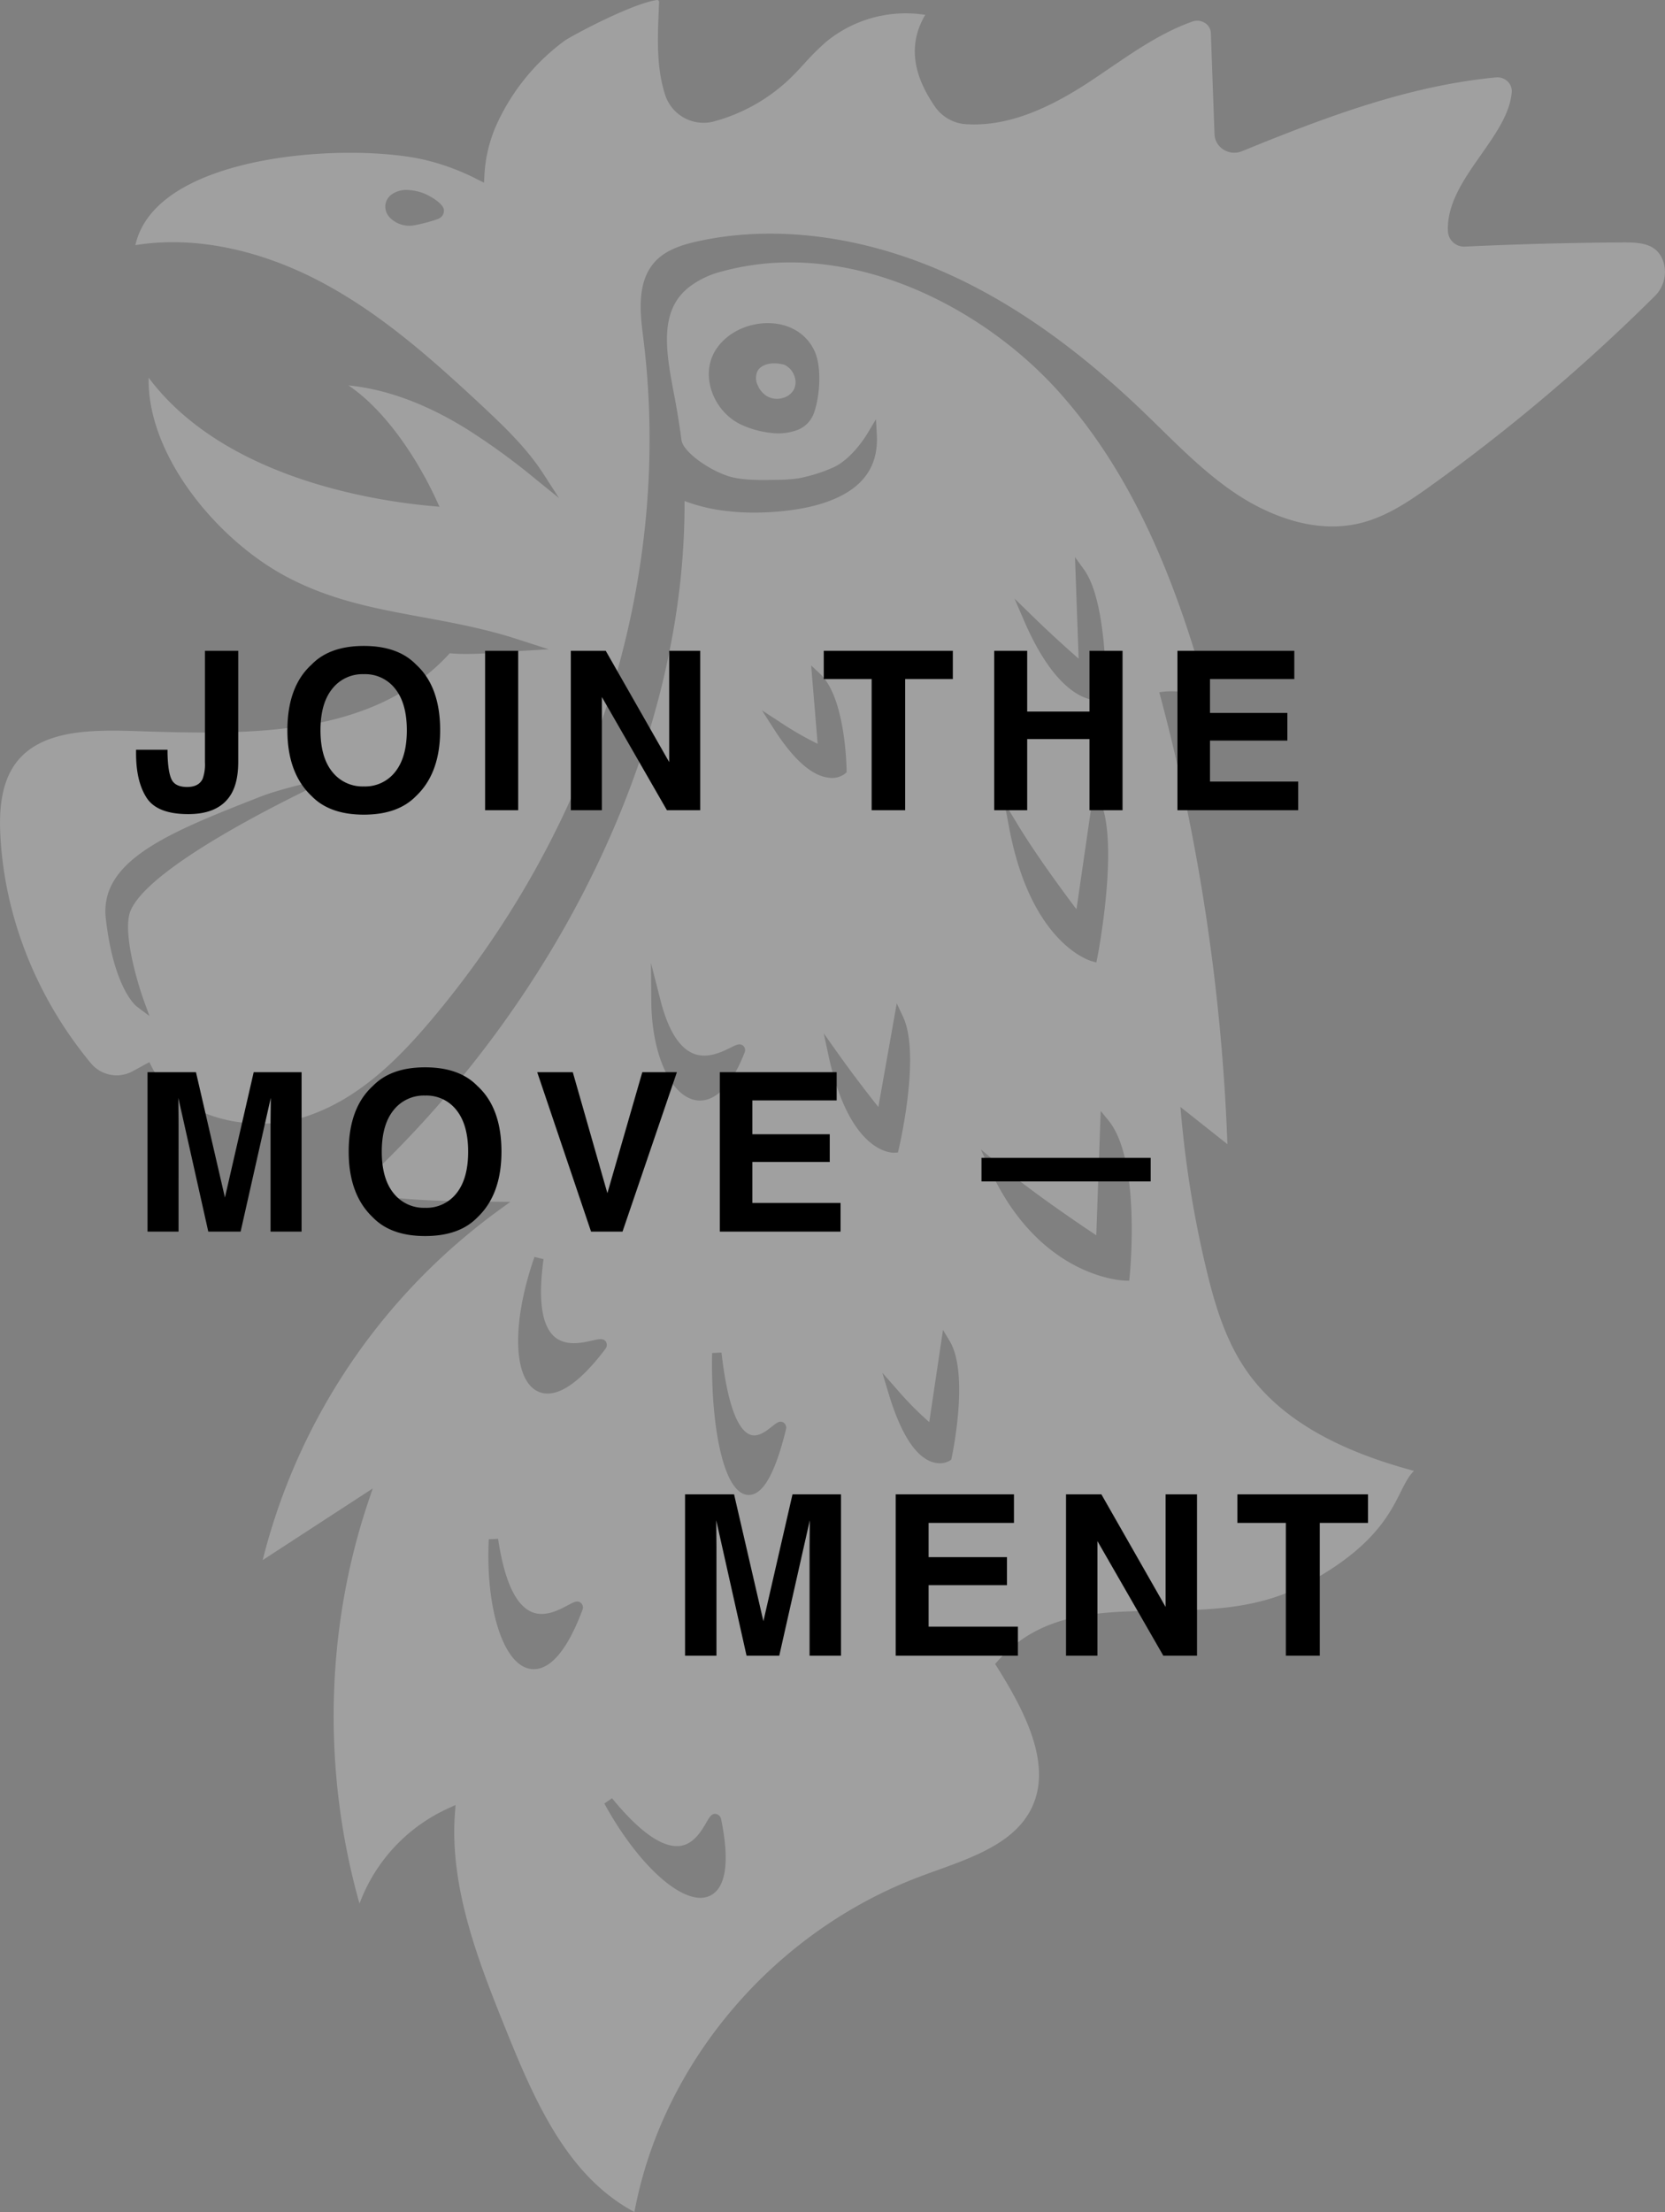 <?xml version="1.0" encoding="UTF-8"?> <svg xmlns="http://www.w3.org/2000/svg" width="616.645" height="818.908" viewBox="0 0 616.645 818.908"><rect x="0" y="0" width="616.645" height="818.908" fill="#808080" stroke="none"/><g id="join_the_movement_logo" transform="translate(-442.408 -5547.046)"><path id="Path_52" data-name="Path 52" d="M680.228,662.119a394.545,394.545,0,0,1-9.334-56.476l-.368-4.027L687.938,615.4A751.446,751.446,0,0,0,663.22,450.018l-.518-1.94,2-.226a25.7,25.7,0,0,1,16.591,4.073c-10.673-38.964-26.01-82.437-56.775-116.145-28.167-30.826-77.422-56.237-123.96-43.427a32.967,32.967,0,0,0-11.184,5.147c-12.406,8.832-9.385,24.6-6.186,41.292,1.01,5.285,1.858,10.763,2.554,15.926.652,4.84,12.194,12.491,19.644,13.969,4.823.937,10.016.864,15.043.774a65.816,65.816,0,0,0,8.46-.526,59.072,59.072,0,0,0,12.294-3.739c5.478-2.1,10.656-8.251,13.682-13.317l2.907-4.859.314,5.658c.73,12.954-6.266,21.421-21.39,25.869-9.173,2.683-22.7,3.732-33.073,2.568l-.431-.049a63.443,63.443,0,0,1-16.316-3.781c.47,88.47-46.1,185.789-122.2,255.3,12.35,3.734,34.869,3.924,48.727,4.073l8.942.1-4.2,3.063A228.973,228.973,0,0,0,330.64,769.376L371.4,742.857l-1.6,4.733c-15.965,47.373-17.1,100.041-3.3,148.962a62.714,62.714,0,0,1,32.9-35.29l2.668-1.217-.219,2.924c-2.142,28.1,9.229,56.327,19.267,81.215,11.191,27.763,23.25,53.737,47.2,66.537,10.283-55.258,51.6-103.839,105.85-124.22,1.967-.75,3.988-1.478,6.021-2.206,13.984-5.052,28.45-10.281,34.826-22.327,8.421-15.953-1.546-35.755-12.411-53.026l-.7-1.1.862-.984c16.007-18.118,37.374-18.41,60-18.738,17.9-.246,36.391-.5,53.654-9.611,25.156-13.271,31.507-25.974,35.714-34.387,1.568-3.14,2.922-5.843,4.9-7.778-29.7-7.929-49.927-19.958-61.778-36.722C687.271,688.295,683.312,674.9,680.228,662.119Zm-145.388-317.5a10.559,10.559,0,0,1-6.113,6.371,20.76,20.76,0,0,1-10.135,1.047,35.145,35.145,0,0,1-10.907-3.094c-8.5-4.092-13.465-14.12-11.306-22.845,1.921-7.742,9.826-13.736,19.22-14.566,8.82-.757,16.292,3.206,19.5,10.4C537.739,327.9,537.023,338.357,534.839,344.624ZM522.292,459.177a120.673,120.673,0,0,0,13.879,8l-2.4-29,3.287,3.07c9.443,8.852,9.818,34.582,9.833,35.663l.012.806-.611.531a7.966,7.966,0,0,1-6.023,1.483c-.114-.012-.234-.039-.348-.054-6.2-.886-12.939-6.992-20.038-18.12l-4.324-6.763ZM431.3,657.143l3.362.816c-2.04,14.729-.742,24.333,3.861,28.562,4.187,3.856,10.5,2.42,14.288,1.548,2.442-.545,3.91-.857,4.85.326a2.21,2.21,0,0,1,.085,2.508l-.158.256c-10.451,13.855-17.682,17.042-22.419,16.511a8.164,8.164,0,0,1-2.995-.935C423.28,701.982,422.918,681.128,431.3,657.143Zm17.784,130.65c-7.067,18.833-14.071,22.458-18.931,21.913-.256-.029-.511-.071-.76-.112-9.792-2.028-16.25-22.624-15.016-47.928l3.445-.173c2.232,14.965,6.242,24,11.922,26.848,5.027,2.515,10.595-.465,13.916-2.249,2.174-1.147,3.467-1.889,4.721-.957a2.208,2.208,0,0,1,.784,2.366Zm25.484-225.2-.129-14.305,3.542,13.869c2.719,10.609,6.658,17.166,11.715,19.493,5.307,2.452,10.924-.358,14.261-2,2.089-1.035,3.34-1.658,4.511-.789a2.118,2.118,0,0,1,.789,2.15l-.095.358c-6.3,16.258-13.495,18.276-17.577,17.818-.217-.024-.419-.046-.611-.083C481.64,597.4,474.736,582.048,474.566,562.592ZM495.636,893.92a8.83,8.83,0,0,1-4.051.419c-9.565-1.071-23.461-14.86-34.412-34.843l2.858-1.945q15.1,18.4,24.783,17.684c5.329-.426,8.333-5.6,10.128-8.7,1.166-2.013,1.938-3.345,3.459-3.216a2.53,2.53,0,0,1,1.933,1.621l.078.27C504.661,885.938,500.164,892.257,495.636,893.92ZM524.424,721.1c-4.148,16.842-8.835,24.739-14.329,24.123l-.107-.012c-9.185-1.222-13.436-27.332-12.886-52.507l3.464-.156c2.551,22.519,7.063,28.907,10.4,30.292,3.011,1.373,6.3-1.341,8.47-3.05,1.558-1.232,2.683-2.128,4.012-1.378a2.25,2.25,0,0,1,1.018,2.476ZM566.2,617.229l-.292,1.263-1.29.073a6.234,6.234,0,0,1-1.005-.044c-3.72-.419-16.562-4.192-23.4-35.875l-1.787-8.294,4.9,6.924c6.252,8.81,12.17,16.394,15.33,20.352l6.814-38.355,2.325,4.944C574.368,582.153,566.541,615.805,566.2,617.229Zm73.568-70.954-.372,1.855-1.811-.516c-.913-.253-22.451-6.819-30.456-49.235l-1.784-9.414,4.966,8.187c6.958,11.466,17.078,25.146,21.726,31.291l6.612-45.557,2.417,5.935C647.669,505.082,640.095,544.606,639.771,546.276ZM615.36,419.523c7.148,6.985,13.8,12.918,17.477,16.141l-1.351-37.6,3.355,4.635c8.625,11.941,8.148,45.162,8.114,46.565l-.024,1.307-1.254.338a8.307,8.307,0,0,1-2.9.11c-4.988-.558-15.622-4.932-26.22-29.569l-3.479-8.046ZM585.8,731.5l-.146.706-.6.385a7.241,7.241,0,0,1-4.562.879,10.035,10.035,0,0,1-2.206-.519c-6.147-2.274-11.484-10.79-15.849-25.294l-2.3-7.63,5.266,5.982a119.451,119.451,0,0,0,12.109,12.277l5.083-34.124,2.5,4.156C592.357,700.458,586.083,730.232,585.8,731.5Zm64.149-65.581c-.148-.017-.679-.036-1.529-.131-6.632-.743-32.559-5.9-48.656-41.516l-3.15-6.948,5.85,4.9c12.4,10.424,30.3,22.519,36.907,26.9L641,603.082l2.926,3.591c11.973,14.7,7.978,55.928,7.807,57.683l-.166,1.6ZM834.463,281.553c-19.683.127-39.38.648-58.564,1.553a5.992,5.992,0,0,1-6.281-5.441c-.582-10.274,5.933-19.561,12.219-28.52,5.526-7.883,10.741-15.325,11.406-23.193a5.011,5.011,0,0,0-1.519-3.978,5.55,5.55,0,0,0-4.185-1.522c-32.7,3.116-63.246,14.719-94.269,27.359a7.42,7.42,0,0,1-6.846-.66,7.01,7.01,0,0,1-3.269-5.663c-.365-10-.986-27.23-1.344-37.426a4.608,4.608,0,0,0-2.086-3.674,5.375,5.375,0,0,0-4.623-.64c-11.035,3.854-21.1,10.709-30.826,17.343-2.513,1.711-5.025,3.423-7.544,5.078-17.609,11.578-32.182,16.535-45.834,15.605-.2-.024-.392-.032-.582-.051a15.16,15.16,0,0,1-10.678-6.412c-8.589-12.443-9.765-23.561-3.613-34-.631-.1-1.268-.183-1.909-.256a46.467,46.467,0,0,0-34.589,10.072,87.928,87.928,0,0,0-8.2,8.129c-1.972,2.14-4.015,4.341-6.2,6.388a65.519,65.519,0,0,1-27.208,15.087,14.971,14.971,0,0,1-18.047-9.271c-3.457-10.188-2.987-21.273-2.542-31.977l.132-3.126c-.251-.438-.448-.582-.723-.545-9.5,1.283-32.33,13.641-34.251,15.062a79.192,79.192,0,0,0-24.866,30.3,52.527,52.527,0,0,0-4.869,19.627l-.141,2.644-2.371-1.178a85.936,85.936,0,0,0-20.593-7.51c-23.279-4.932-69.758-2.992-92.857,13.348-7.243,5.137-11.712,11.337-13.3,18.463,21.626-3.528,46.38,1.5,70.05,14.312,21.784,11.793,40.133,28.194,58.562,45.372,8.409,7.849,16.445,15.656,22.38,24.81l5.909,9.127-8.46-6.831a247.378,247.378,0,0,0-25.935-18.85q-22.564-13.917-43.6-16.014c13.672,9.163,25.458,27.055,32.462,42.2l1.264,2.722-3-.268c-22.592-2.057-77.242-10.819-104.71-47.5-.618,28.457,25.017,59.762,50.849,73.566,16.489,8.81,33.078,11.871,50.65,15.1,11.693,2.157,23.795,4.387,36.067,8.467l10.6,3.4-9.268.558c-1.8.112-3.727.251-5.721.4-7.267.536-15.462,1.132-21.665.519-28.82,31.627-75.491,30.117-116.715,28.8-16.625-.54-33.63-.183-42.918,10.527-7,8.061-7.23,19.99-6.792,28.257,1.573,30.2,13.526,60.166,33.655,84.358a12.383,12.383,0,0,0,15.16,2.887l6.369-3.464.8,1.607c9.419,18.867,35.787,24.649,54.805,19.25,21.051-6.006,36.7-22.064,49.228-36.968,60.69-72.234,89.147-164.149,78.06-252.171-1.117-8.835-2.649-20.922,4.757-28.471,4.1-4.165,10.018-5.918,15.269-7.089,27.751-6.169,59.762-2.32,90.125,10.816,25.148,10.875,49.635,27.912,74.854,52.059,2.194,2.1,4.382,4.243,6.559,6.371,8.942,8.757,18.205,17.806,28.837,24.732,8.664,5.626,25.893,14.478,43.977,10.595,10.125-2.167,18.816-7.988,27.561-14.283a681.106,681.106,0,0,0,82.539-69.878,12.561,12.561,0,0,0,3.189-13.346C846.794,281.981,841.1,281.533,834.463,281.553ZM395.5,272.9a57.93,57.93,0,0,1-9.18,2.4,9.353,9.353,0,0,1-2.42.029,9.94,9.94,0,0,1-6.279-3.092,5.873,5.873,0,0,1-1.541-4.582,5.728,5.728,0,0,1,2.515-3.99,9.353,9.353,0,0,1,5.685-1.519,18.719,18.719,0,0,1,5.263.974c2.469.794,7.876,3.829,8.207,6.337a3.126,3.126,0,0,1-1.229,2.88,3.493,3.493,0,0,1-.689.414ZM281.76,528.835c-3.272,7.508,2.469,26.836,4.959,33.655l2,5.478-4.665-3.5c-.346-.258-8.5-6.617-11.508-32.532-2.522-21.74,23.968-32.131,57.5-45.282,8.4-3.289,27.454-7.362,27.454-7.362C356.823,479.6,289.982,509.924,281.76,528.835ZM527.582,331.088a6.288,6.288,0,0,1-.241,5,6.611,6.611,0,0,1-4.109,3.06,7.369,7.369,0,0,1-5.77-.635,8.55,8.55,0,0,1-3.474-4.073,6.056,6.056,0,0,1,0-5.407c.947-1.573,3.084-2.6,5.577-2.69a13.433,13.433,0,0,1,1.972.071,18.628,18.628,0,0,1,2.254.4l-.01.012A7.164,7.164,0,0,1,527.582,331.088Z" transform="translate(209.054 5355.234)" fill="#fff" opacity="0.257"></path><path id="Path_92" data-name="Path 92" d="M13.453-22.382v1.361q.16,6.847,1.5,9.629T20.7-8.608q4.364,0,5.766-3.043a15.666,15.666,0,0,0,.841-6.086v-41.28H39.639v41.08q0,7.527-2.6,11.932-4.4,7.447-15.9,7.447T5.726-4.584Q1.8-10.61,1.8-21.021v-1.361Zm72.7,13.573a14.087,14.087,0,0,0,11.631-5.405q4.3-5.405,4.3-15.375,0-9.93-4.3-15.355a14.066,14.066,0,0,0-11.631-5.425,14.255,14.255,0,0,0-11.691,5.405Q70.1-39.559,70.1-29.589t4.364,15.375A14.255,14.255,0,0,0,86.156-8.809Zm28.268-20.78q0,15.9-8.929,24.344Q98.808,1.642,86.156,1.642T66.817-5.245q-8.969-8.448-8.969-24.344,0-16.216,8.969-24.344,6.687-6.887,19.339-6.887t19.339,6.887Q114.424-45.8,114.424-29.589ZM143.324,0H131.072V-59.018h12.252Zm19.491-59.018h12.933l23.5,41.2v-41.2h11.491V0H198.41l-24.1-41.921V0H162.815Zm141.482,0v10.45H286.64V0H274.228V-48.567H256.49v-10.45ZM319.624,0V-59.018h12.212v22.5H354.9v-22.5H367.15V0H354.9V-26.346H331.836V0Zm111.14-48.567h-31.23v12.532H428.2v10.25H399.534V-10.61h32.672V0H387.482V-59.018h43.282Z" transform="translate(491 5847)"></path><path id="Path_93" data-name="Path 93" d="M45.364-59.018H63.1V0H51.61V-39.919q0-1.722.04-4.825t.04-4.785L40.52,0H28.548L17.457-49.528q0,1.682.04,4.785t.04,4.825V0H6.046V-59.018H23.983l10.73,46.405ZM108.858-8.809a14.087,14.087,0,0,0,11.631-5.405q4.3-5.405,4.3-15.375,0-9.93-4.3-15.355a14.066,14.066,0,0,0-11.631-5.425,14.255,14.255,0,0,0-11.691,5.405Q92.8-39.559,92.8-29.589t4.364,15.375A14.255,14.255,0,0,0,108.858-8.809Zm28.268-20.78q0,15.9-8.929,24.344-6.687,6.887-19.339,6.887T89.519-5.245q-8.969-8.448-8.969-24.344,0-16.216,8.969-24.344,6.687-6.887,19.339-6.887T128.2-53.933Q137.126-45.8,137.126-29.589Zm52.163-29.429H202.1L181.962,0H170.31L150.371-59.018h13.173l12.813,44.8Zm71.982,10.45H230.04v12.532h28.668v10.25H230.04V-10.61h32.672V0H217.989V-59.018h43.282Zm53.636,21.261h62.661v8.729H314.907Z" transform="translate(491 6003)"></path><path id="Path_94" data-name="Path 94" d="M45.917-59.737H63.871V0H52.24V-40.406q0-1.743.041-4.884t.041-4.843L41.014,0H28.9L17.67-50.132q0,1.7.041,4.843t.041,4.884V0H6.12V-59.737H24.276L35.137-12.766ZM127.937-49.16H96.325v12.685h29.018V-26.1H96.325v15.36H129.4V0H84.127V-59.737h43.81ZM147.22-59.737h13.09l23.79,41.7v-41.7h11.631V0H183.248l-24.4-42.432V0H147.22Zm111.847,0V-49.16H241.194V0H228.631V-49.16H210.677V-59.737Z" transform="translate(690 6160)"></path></g></svg> 